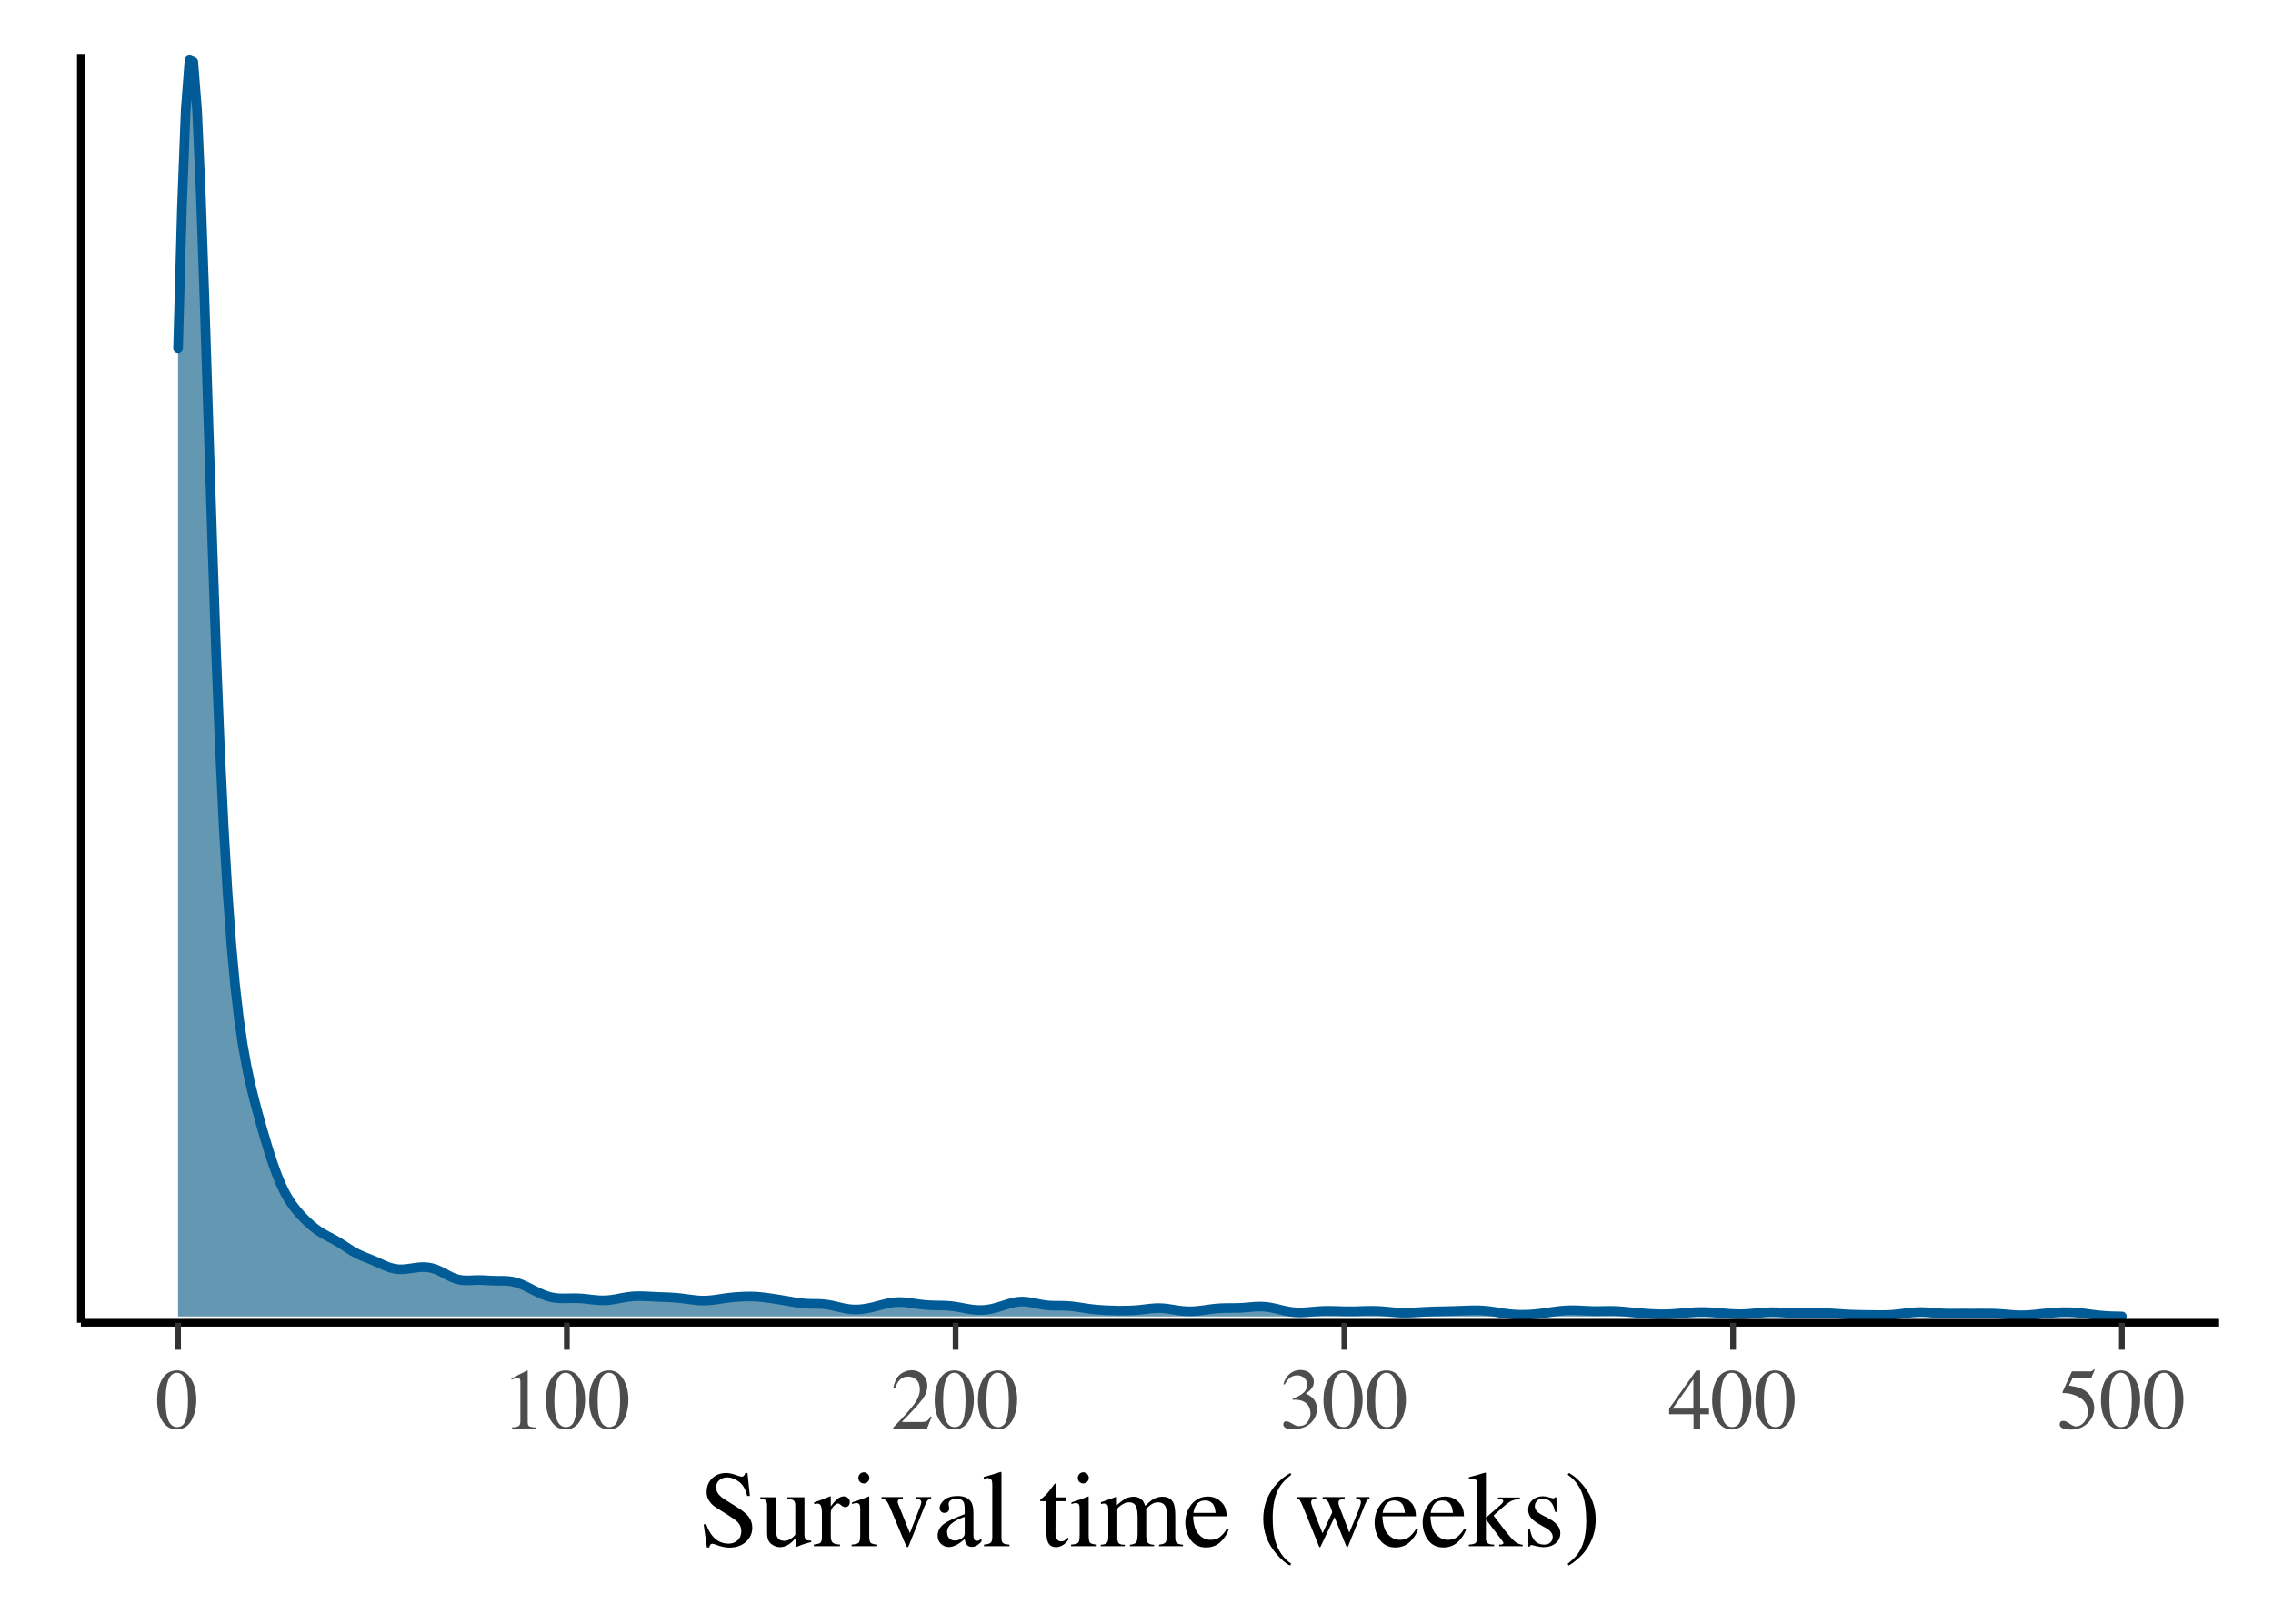 <?xml version="1.0" encoding="UTF-8"?>
<svg xmlns="http://www.w3.org/2000/svg" xmlns:xlink="http://www.w3.org/1999/xlink" width="252pt" height="180pt" viewBox="0 0 252 180" version="1.1">
<defs>
<g>
<symbol overflow="visible" id="glyph0-0">
<path style="stroke:none;" d="M 0.156 0 L 0.156 -6.344 L 6.703 -6.344 L 6.703 0 Z M 5.844 -0.859 L 5.844 -5.484 L 1.016 -5.484 L 1.016 -0.859 Z M 5.844 -0.859 "/>
</symbol>
<symbol overflow="visible" id="glyph0-1">
<path style="stroke:none;" d="M 2.297 -0.172 C 2.754 -0.172 3.066 -0.422 3.234 -0.922 C 3.41 -1.43 3.5 -2.16 3.5 -3.109 C 3.5 -3.867 3.445 -4.473 3.344 -4.922 C 3.145 -5.766 2.785 -6.188 2.266 -6.188 C 1.734 -6.188 1.367 -5.754 1.172 -4.891 C 1.066 -4.43 1.016 -3.82 1.016 -3.062 C 1.016 -2.352 1.066 -1.785 1.172 -1.359 C 1.367 -0.566 1.742 -0.172 2.297 -0.172 Z M 2.281 -6.453 C 3 -6.453 3.555 -6.07 3.953 -5.312 C 4.266 -4.707 4.422 -4.008 4.422 -3.219 C 4.422 -2.594 4.328 -2.008 4.141 -1.469 C 3.773 -0.426 3.141 0.094 2.234 0.094 C 1.617 0.094 1.113 -0.188 0.719 -0.75 C 0.289 -1.344 0.078 -2.156 0.078 -3.188 C 0.078 -3.988 0.223 -4.68 0.516 -5.266 C 0.898 -6.055 1.488 -6.453 2.281 -6.453 Z M 2.281 -6.453 "/>
</symbol>
<symbol overflow="visible" id="glyph0-2">
<path style="stroke:none;" d="M 2.844 -6.438 C 2.852 -6.414 2.859 -6.398 2.859 -6.391 C 2.859 -6.391 2.859 -6.375 2.859 -6.344 L 2.859 -0.703 C 2.859 -0.461 2.922 -0.312 3.047 -0.25 C 3.18 -0.188 3.422 -0.145 3.766 -0.125 L 3.766 0 L 1.125 0 L 1.125 -0.141 C 1.508 -0.16 1.758 -0.211 1.875 -0.297 C 1.988 -0.379 2.047 -0.562 2.047 -0.844 L 2.047 -5.188 C 2.047 -5.332 2.023 -5.441 1.984 -5.516 C 1.953 -5.598 1.875 -5.641 1.75 -5.641 C 1.664 -5.641 1.555 -5.613 1.422 -5.562 C 1.297 -5.52 1.176 -5.473 1.062 -5.422 L 1.062 -5.562 L 2.781 -6.438 Z M 2.844 -6.438 "/>
</symbol>
<symbol overflow="visible" id="glyph0-3">
<path style="stroke:none;" d="M 0.281 -0.109 C 1.426 -1.297 2.203 -2.164 2.609 -2.719 C 3.023 -3.281 3.234 -3.82 3.234 -4.344 C 3.234 -4.812 3.109 -5.164 2.859 -5.406 C 2.609 -5.645 2.305 -5.766 1.953 -5.766 C 1.523 -5.766 1.18 -5.609 0.922 -5.297 C 0.773 -5.129 0.633 -4.863 0.5 -4.5 L 0.297 -4.547 C 0.453 -5.266 0.719 -5.766 1.094 -6.047 C 1.469 -6.328 1.867 -6.469 2.297 -6.469 C 2.816 -6.469 3.238 -6.301 3.562 -5.969 C 3.895 -5.633 4.062 -5.227 4.062 -4.75 C 4.062 -4.238 3.883 -3.742 3.531 -3.266 C 3.176 -2.785 2.41 -1.941 1.234 -0.734 L 3.375 -0.734 C 3.676 -0.734 3.891 -0.77 4.016 -0.844 C 4.141 -0.914 4.273 -1.086 4.422 -1.359 L 4.547 -1.312 L 4.031 0 L 0.281 0 Z M 0.281 -0.109 "/>
</symbol>
<symbol overflow="visible" id="glyph0-4">
<path style="stroke:none;" d="M 0.75 -0.812 C 0.914 -0.812 1.141 -0.723 1.422 -0.547 C 1.703 -0.367 1.941 -0.281 2.141 -0.281 C 2.578 -0.281 2.898 -0.426 3.109 -0.719 C 3.328 -1.02 3.438 -1.344 3.438 -1.688 C 3.438 -2.02 3.352 -2.312 3.188 -2.562 C 2.895 -2.988 2.398 -3.203 1.703 -3.203 C 1.672 -3.203 1.633 -3.203 1.594 -3.203 C 1.551 -3.203 1.508 -3.195 1.469 -3.188 L 1.453 -3.312 C 1.953 -3.5 2.344 -3.707 2.625 -3.938 C 2.914 -4.176 3.062 -4.484 3.062 -4.859 C 3.062 -5.203 2.945 -5.461 2.719 -5.641 C 2.5 -5.816 2.242 -5.906 1.953 -5.906 C 1.609 -5.906 1.305 -5.781 1.047 -5.531 C 0.898 -5.395 0.742 -5.18 0.578 -4.891 L 0.438 -4.922 C 0.562 -5.398 0.789 -5.781 1.125 -6.062 C 1.469 -6.352 1.863 -6.5 2.312 -6.5 C 2.789 -6.5 3.16 -6.363 3.422 -6.094 C 3.68 -5.832 3.812 -5.531 3.812 -5.188 C 3.812 -4.883 3.703 -4.609 3.484 -4.359 C 3.359 -4.211 3.172 -4.051 2.922 -3.875 C 3.223 -3.75 3.461 -3.598 3.641 -3.422 C 3.984 -3.098 4.156 -2.68 4.156 -2.172 C 4.156 -1.578 3.922 -1.055 3.453 -0.609 C 2.984 -0.16 2.316 0.062 1.453 0.062 C 1.066 0.062 0.797 0.008 0.641 -0.094 C 0.492 -0.207 0.422 -0.332 0.422 -0.469 C 0.422 -0.551 0.445 -0.629 0.5 -0.703 C 0.551 -0.773 0.633 -0.812 0.75 -0.812 Z M 0.75 -0.812 "/>
</symbol>
<symbol overflow="visible" id="glyph0-5">
<path style="stroke:none;" d="M 2.797 -5.469 L 0.5 -2.219 L 2.797 -2.219 Z M 3.109 -6.438 L 3.547 -6.438 L 3.547 -2.219 L 4.531 -2.219 L 4.531 -1.594 L 3.547 -1.594 L 3.547 0 L 2.812 0 L 2.812 -1.594 L 0.109 -1.594 L 0.109 -2.219 Z M 3.109 -6.438 "/>
</symbol>
<symbol overflow="visible" id="glyph0-6">
<path style="stroke:none;" d="M 0.719 -0.859 C 0.895 -0.859 1.125 -0.754 1.406 -0.547 C 1.695 -0.348 1.922 -0.25 2.078 -0.25 C 2.441 -0.25 2.754 -0.406 3.016 -0.719 C 3.285 -1.039 3.422 -1.43 3.422 -1.891 C 3.422 -2.703 2.992 -3.285 2.141 -3.641 C 1.66 -3.836 1.211 -3.938 0.797 -3.938 C 0.734 -3.938 0.691 -3.938 0.672 -3.938 C 0.648 -3.945 0.629 -3.969 0.609 -4 C 0.617 -4.02 0.625 -4.035 0.625 -4.047 C 0.625 -4.066 0.629 -4.086 0.641 -4.109 L 1.656 -6.344 L 3.672 -6.344 C 3.773 -6.344 3.852 -6.359 3.906 -6.391 C 3.957 -6.43 4.031 -6.5 4.125 -6.594 L 4.188 -6.531 L 3.828 -5.656 C 3.816 -5.625 3.781 -5.602 3.719 -5.594 C 3.664 -5.594 3.609 -5.594 3.547 -5.594 L 1.734 -5.594 L 1.328 -4.781 C 1.836 -4.688 2.211 -4.602 2.453 -4.531 C 2.848 -4.395 3.176 -4.195 3.438 -3.938 C 3.656 -3.719 3.82 -3.469 3.938 -3.188 C 4.062 -2.914 4.125 -2.625 4.125 -2.312 C 4.125 -1.625 3.875 -1.047 3.375 -0.578 C 2.883 -0.117 2.266 0.109 1.516 0.109 C 1.203 0.109 0.953 0.078 0.766 0.016 C 0.453 -0.078 0.297 -0.25 0.297 -0.5 C 0.297 -0.594 0.328 -0.676 0.391 -0.75 C 0.461 -0.82 0.57 -0.859 0.719 -0.859 Z M 0.719 -0.859 "/>
</symbol>
<symbol overflow="visible" id="glyph1-0">
<path style="stroke:none;" d="M 0.188 0 L 0.188 -7.938 L 8.391 -7.938 L 8.391 0 Z M 7.312 -1.078 L 7.312 -6.859 L 1.266 -6.859 L 1.266 -1.078 Z M 7.312 -1.078 "/>
</symbol>
<symbol overflow="visible" id="glyph1-1">
<path style="stroke:none;" d="M 0.781 -2.422 C 0.977 -1.879 1.211 -1.445 1.484 -1.125 C 1.961 -0.562 2.555 -0.281 3.266 -0.281 C 3.648 -0.281 3.977 -0.398 4.25 -0.641 C 4.531 -0.891 4.672 -1.234 4.672 -1.672 C 4.672 -2.055 4.531 -2.395 4.25 -2.688 C 4.07 -2.863 3.688 -3.141 3.094 -3.516 L 2.062 -4.156 C 1.758 -4.344 1.516 -4.535 1.328 -4.734 C 0.992 -5.117 0.828 -5.539 0.828 -6 C 0.828 -6.602 1.023 -7.102 1.422 -7.5 C 1.828 -7.906 2.363 -8.109 3.031 -8.109 C 3.301 -8.109 3.629 -8.039 4.016 -7.906 C 4.398 -7.77 4.617 -7.703 4.672 -7.703 C 4.816 -7.703 4.914 -7.738 4.969 -7.812 C 5.031 -7.883 5.078 -7.984 5.109 -8.109 L 5.359 -8.109 L 5.625 -5.562 L 5.328 -5.562 C 5.141 -6.32 4.828 -6.852 4.391 -7.156 C 3.961 -7.469 3.535 -7.625 3.109 -7.625 C 2.785 -7.625 2.5 -7.523 2.25 -7.328 C 2.008 -7.141 1.891 -6.875 1.891 -6.531 C 1.891 -6.219 1.984 -5.953 2.172 -5.734 C 2.359 -5.516 2.648 -5.285 3.047 -5.047 L 4.094 -4.391 C 4.758 -3.984 5.223 -3.609 5.484 -3.266 C 5.754 -2.922 5.891 -2.516 5.891 -2.047 C 5.891 -1.422 5.648 -0.895 5.172 -0.469 C 4.703 -0.051 4.098 0.156 3.359 0.156 C 2.984 0.156 2.594 0.086 2.188 -0.047 C 1.789 -0.191 1.562 -0.266 1.5 -0.266 C 1.363 -0.266 1.27 -0.219 1.219 -0.125 C 1.164 -0.039 1.133 0.047 1.125 0.141 L 0.859 0.141 L 0.5 -2.422 Z M 3.344 -8.109 Z M 3.344 -8.109 "/>
</symbol>
<symbol overflow="visible" id="glyph1-2">
<path style="stroke:none;" d="M 1.859 -5.422 L 1.859 -1.672 C 1.859 -1.41 1.895 -1.195 1.969 -1.031 C 2.113 -0.738 2.379 -0.594 2.766 -0.594 C 3.035 -0.594 3.297 -0.68 3.547 -0.859 C 3.691 -0.953 3.836 -1.086 3.984 -1.266 L 3.984 -4.469 C 3.984 -4.77 3.926 -4.969 3.812 -5.062 C 3.695 -5.156 3.461 -5.211 3.109 -5.234 L 3.109 -5.422 L 5 -5.422 L 5 -1.297 C 5 -1.035 5.047 -0.852 5.141 -0.75 C 5.234 -0.656 5.438 -0.613 5.75 -0.625 L 5.75 -0.453 C 5.531 -0.398 5.367 -0.359 5.266 -0.328 C 5.172 -0.297 5.004 -0.242 4.766 -0.172 C 4.66 -0.129 4.438 -0.039 4.094 0.094 C 4.07 0.094 4.062 0.082 4.062 0.062 C 4.062 0.039 4.062 0.02 4.062 0 L 4.062 -0.938 C 3.789 -0.625 3.547 -0.391 3.328 -0.234 C 2.992 -0.004 2.645 0.109 2.281 0.109 C 1.938 0.109 1.613 -0.008 1.312 -0.25 C 1.008 -0.488 0.859 -0.891 0.859 -1.453 L 0.859 -4.5 C 0.859 -4.812 0.789 -5.02 0.656 -5.125 C 0.57 -5.188 0.391 -5.234 0.109 -5.266 L 0.109 -5.422 Z M 3 -5.5 Z M 3 -5.5 "/>
</symbol>
<symbol overflow="visible" id="glyph1-3">
<path style="stroke:none;" d="M 0.047 -0.188 C 0.41 -0.219 0.648 -0.281 0.766 -0.375 C 0.879 -0.477 0.938 -0.688 0.938 -1 L 0.938 -3.641 C 0.938 -4.023 0.898 -4.301 0.828 -4.469 C 0.766 -4.633 0.633 -4.719 0.438 -4.719 C 0.395 -4.719 0.344 -4.711 0.281 -4.703 C 0.219 -4.691 0.148 -4.68 0.078 -4.672 L 0.078 -4.859 C 0.305 -4.93 0.535 -5.008 0.766 -5.094 C 1.004 -5.176 1.164 -5.238 1.25 -5.281 C 1.445 -5.352 1.648 -5.438 1.859 -5.531 C 1.891 -5.531 1.906 -5.52 1.906 -5.5 C 1.914 -5.477 1.922 -5.438 1.922 -5.375 L 1.922 -4.406 C 2.172 -4.758 2.41 -5.031 2.641 -5.219 C 2.867 -5.414 3.109 -5.516 3.359 -5.516 C 3.555 -5.516 3.719 -5.453 3.844 -5.328 C 3.969 -5.211 4.031 -5.066 4.031 -4.891 C 4.031 -4.734 3.984 -4.598 3.891 -4.484 C 3.797 -4.379 3.676 -4.328 3.531 -4.328 C 3.383 -4.328 3.234 -4.395 3.078 -4.531 C 2.93 -4.664 2.816 -4.734 2.734 -4.734 C 2.598 -4.734 2.426 -4.625 2.219 -4.406 C 2.02 -4.188 1.922 -3.957 1.922 -3.719 L 1.922 -1.078 C 1.922 -0.742 2 -0.508 2.156 -0.375 C 2.312 -0.25 2.57 -0.188 2.938 -0.188 L 2.938 0 L 0.047 0 Z M 0.047 -0.188 "/>
</symbol>
<symbol overflow="visible" id="glyph1-4">
<path style="stroke:none;" d="M 0.984 -7.562 C 0.984 -7.727 1.039 -7.875 1.156 -8 C 1.281 -8.125 1.426 -8.188 1.594 -8.188 C 1.758 -8.188 1.898 -8.125 2.016 -8 C 2.141 -7.883 2.203 -7.738 2.203 -7.562 C 2.203 -7.395 2.141 -7.25 2.016 -7.125 C 1.898 -7.008 1.758 -6.953 1.594 -6.953 C 1.426 -6.953 1.281 -7.008 1.156 -7.125 C 1.039 -7.25 0.984 -7.395 0.984 -7.562 Z M 0.234 -0.172 C 0.648 -0.203 0.91 -0.27 1.016 -0.375 C 1.129 -0.477 1.188 -0.758 1.188 -1.219 L 1.188 -4.016 C 1.188 -4.266 1.172 -4.441 1.141 -4.547 C 1.078 -4.703 0.953 -4.781 0.766 -4.781 C 0.723 -4.781 0.68 -4.773 0.641 -4.766 C 0.598 -4.766 0.477 -4.734 0.281 -4.672 L 0.281 -4.859 L 0.547 -4.938 C 1.223 -5.164 1.695 -5.332 1.969 -5.438 C 2.082 -5.488 2.156 -5.516 2.188 -5.516 C 2.188 -5.484 2.188 -5.453 2.188 -5.422 L 2.188 -1.219 C 2.188 -0.77 2.238 -0.488 2.344 -0.375 C 2.457 -0.27 2.703 -0.203 3.078 -0.172 L 3.078 0 L 0.234 0 Z M 0.234 -0.172 "/>
</symbol>
<symbol overflow="visible" id="glyph1-5">
<path style="stroke:none;" d="M 2.578 -5.438 L 2.578 -5.266 C 2.379 -5.242 2.234 -5.211 2.141 -5.172 C 2.055 -5.129 2.016 -5.039 2.016 -4.906 C 2.016 -4.844 2.023 -4.781 2.047 -4.719 C 2.066 -4.664 2.098 -4.586 2.141 -4.484 L 3.359 -1.453 L 4.406 -4.141 C 4.457 -4.266 4.504 -4.395 4.547 -4.531 C 4.598 -4.676 4.625 -4.785 4.625 -4.859 C 4.625 -5.016 4.551 -5.125 4.406 -5.188 C 4.32 -5.227 4.207 -5.254 4.062 -5.266 L 4.062 -5.438 L 5.719 -5.438 L 5.719 -5.266 C 5.531 -5.242 5.395 -5.176 5.312 -5.062 C 5.227 -4.957 5.102 -4.703 4.938 -4.297 L 3.25 -0.078 C 3.219 -0.004 3.191 0.039 3.172 0.062 C 3.148 0.094 3.125 0.109 3.094 0.109 C 3.051 0.109 3.016 0.082 2.984 0.031 C 2.961 -0.008 2.938 -0.062 2.906 -0.125 L 1.109 -4.406 C 0.961 -4.758 0.805 -5 0.641 -5.125 C 0.547 -5.195 0.406 -5.242 0.219 -5.266 L 0.219 -5.438 Z M 2.578 -5.438 "/>
</symbol>
<symbol overflow="visible" id="glyph1-6">
<path style="stroke:none;" d="M 3.438 -3.25 C 2.988 -3.102 2.617 -2.938 2.328 -2.75 C 1.766 -2.406 1.484 -2.016 1.484 -1.578 C 1.484 -1.211 1.598 -0.945 1.828 -0.781 C 1.984 -0.676 2.156 -0.625 2.344 -0.625 C 2.602 -0.625 2.848 -0.695 3.078 -0.844 C 3.316 -0.988 3.438 -1.172 3.438 -1.391 Z M 0.438 -1.172 C 0.438 -1.734 0.723 -2.203 1.297 -2.578 C 1.648 -2.816 2.363 -3.141 3.438 -3.547 L 3.438 -4.031 C 3.438 -4.438 3.398 -4.719 3.328 -4.875 C 3.191 -5.133 2.914 -5.266 2.5 -5.266 C 2.301 -5.266 2.109 -5.211 1.922 -5.109 C 1.742 -5.004 1.656 -4.859 1.656 -4.672 C 1.656 -4.629 1.664 -4.551 1.688 -4.438 C 1.707 -4.32 1.719 -4.25 1.719 -4.219 C 1.719 -4 1.645 -3.848 1.5 -3.766 C 1.414 -3.711 1.316 -3.688 1.203 -3.688 C 1.023 -3.688 0.891 -3.742 0.797 -3.859 C 0.703 -3.973 0.656 -4.102 0.656 -4.25 C 0.656 -4.52 0.82 -4.805 1.156 -5.109 C 1.5 -5.41 2 -5.562 2.656 -5.562 C 3.414 -5.562 3.93 -5.312 4.203 -4.812 C 4.336 -4.539 4.406 -4.148 4.406 -3.641 L 4.406 -1.297 C 4.406 -1.066 4.422 -0.91 4.453 -0.828 C 4.504 -0.672 4.613 -0.594 4.781 -0.594 C 4.863 -0.594 4.938 -0.602 5 -0.625 C 5.062 -0.656 5.16 -0.723 5.297 -0.828 L 5.297 -0.531 C 5.172 -0.375 5.039 -0.25 4.906 -0.156 C 4.688 0 4.461 0.078 4.234 0.078 C 3.961 0.078 3.766 -0.008 3.641 -0.188 C 3.523 -0.363 3.461 -0.566 3.453 -0.797 C 3.16 -0.547 2.91 -0.359 2.703 -0.234 C 2.336 -0.016 2 0.094 1.688 0.094 C 1.344 0.094 1.047 -0.023 0.797 -0.266 C 0.555 -0.504 0.438 -0.805 0.438 -1.172 Z M 2.672 -5.562 Z M 2.672 -5.562 "/>
</symbol>
<symbol overflow="visible" id="glyph1-7">
<path style="stroke:none;" d="M 0.25 -0.172 C 0.613 -0.203 0.859 -0.27 0.984 -0.375 C 1.109 -0.488 1.172 -0.707 1.172 -1.031 L 1.172 -6.766 C 1.172 -7.023 1.148 -7.203 1.109 -7.297 C 1.035 -7.461 0.879 -7.547 0.641 -7.547 C 0.586 -7.547 0.523 -7.535 0.453 -7.516 C 0.391 -7.504 0.312 -7.488 0.219 -7.469 L 0.219 -7.672 C 0.75 -7.805 1.383 -7.992 2.125 -8.234 C 2.145 -8.234 2.16 -8.219 2.172 -8.188 C 2.18 -8.164 2.188 -8.117 2.188 -8.047 L 2.188 -1.016 C 2.188 -0.672 2.242 -0.445 2.359 -0.344 C 2.473 -0.25 2.711 -0.191 3.078 -0.172 L 3.078 0 L 0.25 0 Z M 0.25 -0.172 "/>
</symbol>
<symbol overflow="visible" id="glyph1-8">
<path style="stroke:none;" d=""/>
</symbol>
<symbol overflow="visible" id="glyph1-9">
<path style="stroke:none;" d="M 3.047 -5.406 L 3.047 -4.984 L 1.859 -4.984 L 1.844 -1.609 C 1.844 -1.305 1.867 -1.082 1.922 -0.938 C 2.016 -0.664 2.195 -0.531 2.469 -0.531 C 2.613 -0.531 2.738 -0.562 2.844 -0.625 C 2.945 -0.695 3.062 -0.801 3.188 -0.938 L 3.344 -0.812 L 3.219 -0.641 C 3.008 -0.367 2.789 -0.176 2.562 -0.062 C 2.344 0.051 2.129 0.109 1.922 0.109 C 1.453 0.109 1.141 -0.094 0.984 -0.5 C 0.891 -0.727 0.844 -1.039 0.844 -1.438 L 0.844 -4.984 L 0.203 -4.984 C 0.18 -4.992 0.164 -5.004 0.156 -5.016 C 0.145 -5.023 0.141 -5.039 0.141 -5.062 C 0.141 -5.102 0.148 -5.133 0.172 -5.156 C 0.191 -5.176 0.25 -5.223 0.344 -5.297 C 0.613 -5.523 0.805 -5.707 0.922 -5.844 C 1.047 -5.977 1.328 -6.344 1.766 -6.938 C 1.816 -6.938 1.848 -6.93 1.859 -6.922 C 1.867 -6.922 1.875 -6.895 1.875 -6.844 L 1.875 -5.406 Z M 3.047 -5.406 "/>
</symbol>
<symbol overflow="visible" id="glyph1-10">
<path style="stroke:none;" d="M 0.188 -0.156 C 0.5 -0.176 0.703 -0.227 0.797 -0.312 C 0.953 -0.414 1.031 -0.641 1.031 -0.984 L 1.031 -4.016 C 1.031 -4.305 0.992 -4.492 0.922 -4.578 C 0.848 -4.672 0.723 -4.719 0.547 -4.719 C 0.461 -4.719 0.398 -4.711 0.359 -4.703 C 0.316 -4.691 0.27 -4.68 0.219 -4.672 L 0.219 -4.875 L 0.641 -5.016 C 0.797 -5.066 1.047 -5.156 1.391 -5.281 C 1.734 -5.414 1.914 -5.484 1.938 -5.484 C 1.957 -5.484 1.969 -5.473 1.969 -5.453 C 1.977 -5.43 1.984 -5.395 1.984 -5.344 L 1.984 -4.547 C 2.367 -4.898 2.703 -5.145 2.984 -5.281 C 3.266 -5.414 3.551 -5.484 3.844 -5.484 C 4.25 -5.484 4.57 -5.348 4.812 -5.078 C 4.938 -4.93 5.039 -4.727 5.125 -4.469 C 5.414 -4.758 5.664 -4.977 5.875 -5.125 C 6.25 -5.363 6.629 -5.484 7.016 -5.484 C 7.641 -5.484 8.062 -5.227 8.281 -4.719 C 8.395 -4.426 8.453 -3.969 8.453 -3.344 L 8.453 -0.922 C 8.453 -0.641 8.516 -0.445 8.641 -0.344 C 8.766 -0.25 8.988 -0.188 9.312 -0.156 L 9.312 0 L 6.656 0 L 6.656 -0.172 C 7 -0.203 7.223 -0.27 7.328 -0.375 C 7.441 -0.477 7.5 -0.691 7.5 -1.016 L 7.5 -3.547 C 7.5 -3.922 7.457 -4.195 7.375 -4.375 C 7.227 -4.695 6.941 -4.859 6.516 -4.859 C 6.266 -4.859 6.016 -4.773 5.766 -4.609 C 5.617 -4.504 5.441 -4.348 5.234 -4.141 L 5.234 -1.141 C 5.234 -0.816 5.285 -0.57 5.391 -0.406 C 5.504 -0.25 5.742 -0.164 6.109 -0.156 L 6.109 0 L 3.422 0 L 3.422 -0.156 C 3.785 -0.195 4.02 -0.285 4.125 -0.422 C 4.227 -0.555 4.281 -0.883 4.281 -1.406 L 4.281 -3.047 C 4.281 -3.641 4.238 -4.051 4.156 -4.281 C 4.031 -4.664 3.758 -4.859 3.344 -4.859 C 3.102 -4.859 2.867 -4.789 2.641 -4.656 C 2.41 -4.531 2.207 -4.363 2.031 -4.156 L 2.031 -0.938 C 2.031 -0.645 2.082 -0.441 2.188 -0.328 C 2.289 -0.211 2.516 -0.156 2.859 -0.156 L 2.859 0 L 0.188 0 Z M 0.188 -0.156 "/>
</symbol>
<symbol overflow="visible" id="glyph1-11">
<path style="stroke:none;" d="M 2.75 -5.5 C 3.301 -5.5 3.781 -5.305 4.188 -4.922 C 4.602 -4.547 4.812 -4.008 4.812 -3.312 L 1.094 -3.312 C 1.133 -2.406 1.336 -1.742 1.703 -1.328 C 2.078 -0.91 2.52 -0.703 3.031 -0.703 C 3.438 -0.703 3.781 -0.805 4.062 -1.016 C 4.344 -1.234 4.602 -1.539 4.844 -1.938 L 5.047 -1.875 C 4.891 -1.375 4.594 -0.91 4.156 -0.484 C 3.719 -0.066 3.176 0.141 2.531 0.141 C 1.801 0.141 1.234 -0.133 0.828 -0.688 C 0.43 -1.25 0.234 -1.891 0.234 -2.609 C 0.234 -3.391 0.461 -4.066 0.922 -4.641 C 1.391 -5.211 2 -5.5 2.75 -5.5 Z M 2.406 -5.062 C 1.957 -5.062 1.617 -4.867 1.391 -4.484 C 1.266 -4.266 1.176 -4 1.125 -3.688 L 3.594 -3.688 C 3.551 -4.07 3.477 -4.359 3.375 -4.547 C 3.176 -4.891 2.852 -5.062 2.406 -5.062 Z M 2.672 -5.5 Z M 2.672 -5.5 "/>
</symbol>
<symbol overflow="visible" id="glyph1-12">
<path style="stroke:none;" d="M 0.547 -3.016 C 0.547 -4.367 0.953 -5.562 1.766 -6.594 C 2.266 -7.219 2.859 -7.723 3.547 -8.109 L 3.656 -7.922 C 3.02 -7.422 2.566 -6.93 2.297 -6.453 C 1.828 -5.629 1.594 -4.535 1.594 -3.172 C 1.594 -2.148 1.68 -1.312 1.859 -0.656 C 2.18 0.5 2.781 1.367 3.656 1.953 L 3.5 2.141 C 3.02 1.91 2.5 1.457 1.938 0.781 C 1.008 -0.332 0.547 -1.598 0.547 -3.016 Z M 0.547 -3.016 "/>
</symbol>
<symbol overflow="visible" id="glyph1-13">
<path style="stroke:none;" d="M 5.578 -5.266 C 5.348 -5.234 5.176 -5.191 5.062 -5.141 C 4.945 -5.086 4.891 -4.988 4.891 -4.844 C 4.891 -4.758 4.898 -4.672 4.922 -4.578 C 4.953 -4.492 4.988 -4.395 5.031 -4.281 L 6.094 -1.5 L 7.141 -4.031 C 7.18 -4.145 7.227 -4.289 7.281 -4.469 C 7.344 -4.645 7.375 -4.781 7.375 -4.875 C 7.375 -5.02 7.328 -5.113 7.234 -5.156 C 7.148 -5.207 7.02 -5.25 6.844 -5.281 L 6.844 -5.438 L 8.328 -5.438 L 8.328 -5.281 C 8.234 -5.258 8.156 -5.207 8.094 -5.125 C 8.031 -5.051 7.941 -4.879 7.828 -4.609 L 5.953 0.016 C 5.941 0.055 5.926 0.082 5.906 0.094 C 5.895 0.113 5.879 0.125 5.859 0.125 C 5.816 0.094 5.789 0.07 5.781 0.062 L 4.453 -3.219 L 2.906 0.047 C 2.906 0.066 2.895 0.082 2.875 0.094 C 2.863 0.113 2.848 0.125 2.828 0.125 C 2.785 0.094 2.758 0.07 2.75 0.062 L 1 -4.266 C 0.801 -4.734 0.672 -5.008 0.609 -5.094 C 0.547 -5.176 0.426 -5.234 0.25 -5.266 L 0.25 -5.438 L 2.422 -5.438 L 2.422 -5.266 C 2.234 -5.242 2.094 -5.207 2 -5.156 C 1.906 -5.113 1.859 -5.016 1.859 -4.859 C 1.859 -4.742 1.938 -4.461 2.094 -4.016 C 2.188 -3.766 2.305 -3.457 2.453 -3.094 L 3.125 -1.438 L 4.172 -3.688 L 4.188 -3.766 C 4.188 -3.836 4.145 -3.977 4.062 -4.188 C 3.977 -4.406 3.898 -4.598 3.828 -4.766 C 3.742 -4.941 3.648 -5.062 3.547 -5.125 C 3.453 -5.195 3.316 -5.242 3.141 -5.266 L 3.141 -5.438 L 5.578 -5.438 Z M 5.578 -5.266 "/>
</symbol>
<symbol overflow="visible" id="glyph1-14">
<path style="stroke:none;" d="M 0.031 -0.172 C 0.406 -0.191 0.648 -0.25 0.766 -0.344 C 0.879 -0.445 0.938 -0.66 0.938 -0.984 L 0.938 -6.859 C 0.938 -7.129 0.891 -7.301 0.797 -7.375 C 0.703 -7.457 0.57 -7.5 0.406 -7.5 C 0.32 -7.5 0.254 -7.492 0.203 -7.484 C 0.148 -7.484 0.094 -7.477 0.031 -7.469 L 0.031 -7.641 L 0.547 -7.781 C 0.953 -7.883 1.297 -7.984 1.578 -8.078 C 1.742 -8.129 1.844 -8.156 1.875 -8.156 C 1.895 -8.156 1.906 -8.148 1.906 -8.141 C 1.914 -8.141 1.922 -8.117 1.922 -8.078 L 1.922 -3.156 L 3.547 -4.578 C 3.672 -4.68 3.75 -4.766 3.781 -4.828 C 3.82 -4.891 3.844 -4.945 3.844 -5 C 3.844 -5.094 3.801 -5.148 3.719 -5.172 C 3.633 -5.191 3.477 -5.207 3.25 -5.219 L 3.25 -5.391 L 5.688 -5.391 L 5.688 -5.219 C 5.25 -5.195 4.895 -5.109 4.625 -4.953 C 4.363 -4.805 3.859 -4.391 3.109 -3.703 L 2.766 -3.391 L 3.844 -1.984 C 4.395 -1.266 4.812 -0.785 5.094 -0.547 C 5.375 -0.305 5.676 -0.176 6 -0.156 L 6 0 L 3.391 0 L 3.391 -0.172 L 3.594 -0.172 C 3.656 -0.18 3.711 -0.195 3.766 -0.219 C 3.828 -0.238 3.859 -0.273 3.859 -0.328 C 3.859 -0.379 3.848 -0.422 3.828 -0.453 C 3.805 -0.492 3.781 -0.535 3.75 -0.578 L 1.922 -2.969 L 1.922 -0.797 C 1.922 -0.535 2.023 -0.359 2.234 -0.266 C 2.348 -0.211 2.547 -0.18 2.828 -0.172 L 2.828 0 L 0.031 0 Z M 0.031 -0.172 "/>
</symbol>
<symbol overflow="visible" id="glyph1-15">
<path style="stroke:none;" d="M 0.625 -1.844 L 0.812 -1.844 C 0.906 -1.395 1.023 -1.055 1.172 -0.828 C 1.453 -0.391 1.852 -0.172 2.375 -0.172 C 2.664 -0.172 2.895 -0.25 3.062 -0.406 C 3.238 -0.57 3.328 -0.781 3.328 -1.031 C 3.328 -1.195 3.273 -1.352 3.172 -1.5 C 3.078 -1.656 2.91 -1.805 2.672 -1.953 L 2.016 -2.328 C 1.535 -2.586 1.18 -2.848 0.953 -3.109 C 0.723 -3.367 0.609 -3.676 0.609 -4.031 C 0.609 -4.469 0.766 -4.828 1.078 -5.109 C 1.391 -5.391 1.781 -5.531 2.25 -5.531 C 2.457 -5.531 2.688 -5.488 2.938 -5.406 C 3.188 -5.332 3.328 -5.297 3.359 -5.297 C 3.43 -5.297 3.484 -5.305 3.516 -5.328 C 3.547 -5.348 3.57 -5.379 3.594 -5.422 L 3.734 -5.422 L 3.781 -3.797 L 3.594 -3.797 C 3.508 -4.172 3.406 -4.461 3.281 -4.672 C 3.031 -5.066 2.68 -5.266 2.234 -5.266 C 1.953 -5.266 1.734 -5.18 1.578 -5.016 C 1.422 -4.848 1.344 -4.648 1.344 -4.422 C 1.344 -4.055 1.613 -3.734 2.156 -3.453 L 2.938 -3.047 C 3.758 -2.586 4.172 -2.055 4.172 -1.453 C 4.172 -0.992 4 -0.617 3.656 -0.328 C 3.312 -0.035 2.859 0.109 2.297 0.109 C 2.066 0.109 1.801 0.07 1.5 0 C 1.207 -0.082 1.035 -0.125 0.984 -0.125 C 0.93 -0.125 0.883 -0.109 0.844 -0.078 C 0.812 -0.047 0.789 -0.004 0.781 0.047 L 0.625 0.047 Z M 2.344 -5.531 Z M 2.344 -5.531 "/>
</symbol>
<symbol overflow="visible" id="glyph1-16">
<path style="stroke:none;" d="M 3.422 -2.953 C 3.422 -2.367 3.344 -1.816 3.188 -1.297 C 3.031 -0.773 2.805 -0.285 2.516 0.172 C 2.211 0.66 1.801 1.117 1.281 1.547 C 0.945 1.828 0.66 2.023 0.422 2.141 L 0.312 1.953 C 0.914 1.492 1.359 1.023 1.641 0.547 C 2.129 -0.297 2.375 -1.41 2.375 -2.797 C 2.375 -3.922 2.258 -4.836 2.031 -5.547 C 1.719 -6.555 1.145 -7.348 0.312 -7.922 L 0.469 -8.109 C 1.082 -7.766 1.656 -7.242 2.188 -6.547 C 3.008 -5.484 3.422 -4.285 3.422 -2.953 Z M 3.422 -2.953 "/>
</symbol>
</g>
<clipPath id="clip1">
  <path d="M 19 6 L 236 6 L 236 146.637 L 19 146.637 Z M 19 6 "/>
</clipPath>
</defs>
<g id="surface17594">
<rect x="0" y="0" width="252" height="180" style="fill:rgb(100%,100%,100%);fill-opacity:1;stroke:none;"/>
<path style=" stroke:none;fill-rule:nonzero;fill:rgb(39.216%,59.216%,69.412%);fill-opacity:1;" d="M 19.742 38.598 L 20.164 23.238 L 20.586 12.234 L 21.008 6.676 L 21.43 6.848 L 21.852 12.25 L 22.273 21.742 L 22.695 33.852 L 23.117 47.082 L 23.539 60.176 L 23.957 72.254 L 24.379 82.82 L 24.801 91.652 L 25.223 98.844 L 25.645 104.629 L 26.066 109.23 L 26.488 112.879 L 26.91 115.785 L 27.332 118.145 L 27.754 120.121 L 28.176 121.859 L 28.598 123.449 L 29.02 124.957 L 29.441 126.402 L 29.863 127.777 L 30.285 129.059 L 30.707 130.227 L 31.129 131.258 L 31.551 132.145 L 31.973 132.898 L 32.395 133.531 L 32.816 134.082 L 33.238 134.574 L 33.66 135.023 L 34.082 135.438 L 34.504 135.82 L 34.926 136.164 L 35.348 136.469 L 35.766 136.73 L 36.188 136.965 L 37.031 137.41 L 37.453 137.652 L 37.875 137.914 L 38.297 138.188 L 38.719 138.465 L 39.141 138.727 L 39.562 138.957 L 39.984 139.156 L 40.406 139.336 L 40.828 139.504 L 41.25 139.676 L 41.672 139.855 L 42.516 140.238 L 42.938 140.414 L 43.359 140.555 L 43.781 140.652 L 44.203 140.703 L 44.625 140.707 L 45.047 140.672 L 45.469 140.617 L 45.891 140.555 L 46.312 140.5 L 46.734 140.465 L 47.152 140.465 L 47.574 140.512 L 47.996 140.605 L 48.418 140.75 L 48.84 140.941 L 49.262 141.16 L 49.684 141.387 L 50.105 141.594 L 50.527 141.758 L 50.949 141.867 L 51.371 141.926 L 51.793 141.938 L 52.215 141.926 L 52.637 141.906 L 53.059 141.898 L 53.48 141.906 L 54.324 141.953 L 54.746 141.969 L 55.168 141.977 L 55.59 141.977 L 56.012 141.984 L 56.434 142.016 L 56.855 142.082 L 57.277 142.188 L 57.699 142.332 L 58.121 142.512 L 58.543 142.715 L 58.961 142.93 L 59.383 143.141 L 59.805 143.34 L 60.227 143.523 L 60.648 143.676 L 61.07 143.797 L 61.492 143.875 L 61.914 143.918 L 62.336 143.934 L 62.758 143.93 L 63.602 143.914 L 64.023 143.922 L 64.445 143.941 L 64.867 143.98 L 65.289 144.027 L 65.711 144.078 L 66.133 144.117 L 66.555 144.145 L 66.977 144.148 L 67.398 144.129 L 67.82 144.082 L 68.242 144.016 L 68.664 143.934 L 69.086 143.855 L 69.508 143.785 L 69.93 143.73 L 70.348 143.695 L 70.77 143.684 L 71.191 143.688 L 71.613 143.703 L 72.035 143.723 L 72.457 143.746 L 72.879 143.766 L 74.145 143.812 L 74.566 143.836 L 74.988 143.867 L 75.41 143.91 L 75.832 143.961 L 76.254 144.02 L 76.676 144.074 L 77.098 144.125 L 77.52 144.16 L 77.941 144.176 L 78.363 144.168 L 78.785 144.137 L 79.207 144.09 L 80.473 143.902 L 80.895 143.852 L 81.316 143.805 L 81.738 143.773 L 82.156 143.746 L 82.578 143.73 L 83 143.723 L 83.422 143.727 L 83.844 143.742 L 84.266 143.773 L 84.688 143.82 L 85.109 143.875 L 85.953 144 L 86.375 144.066 L 87.219 144.207 L 88.062 144.355 L 88.484 144.422 L 88.906 144.473 L 89.328 144.512 L 89.75 144.531 L 90.172 144.539 L 90.594 144.543 L 91.016 144.555 L 91.438 144.59 L 91.859 144.648 L 92.281 144.73 L 93.125 144.926 L 93.543 145.02 L 93.965 145.094 L 94.387 145.145 L 94.809 145.164 L 95.23 145.152 L 95.652 145.113 L 96.074 145.051 L 96.496 144.969 L 96.918 144.871 L 97.34 144.762 L 97.762 144.648 L 98.184 144.539 L 98.605 144.445 L 99.027 144.379 L 99.449 144.344 L 99.871 144.34 L 100.293 144.363 L 100.715 144.41 L 101.559 144.535 L 101.98 144.594 L 102.402 144.641 L 102.824 144.676 L 103.246 144.699 L 103.668 144.711 L 104.512 144.727 L 104.934 144.742 L 105.352 144.773 L 105.773 144.824 L 106.195 144.891 L 106.617 144.969 L 107.039 145.051 L 107.461 145.121 L 107.883 145.18 L 108.305 145.215 L 108.727 145.227 L 109.148 145.207 L 109.57 145.156 L 109.992 145.078 L 110.414 144.973 L 110.836 144.848 L 111.258 144.715 L 111.68 144.578 L 112.102 144.457 L 112.523 144.359 L 112.945 144.297 L 113.367 144.281 L 113.789 144.305 L 114.211 144.363 L 114.633 144.445 L 115.477 144.617 L 115.898 144.68 L 116.32 144.723 L 116.738 144.742 L 117.582 144.75 L 118.004 144.758 L 118.426 144.777 L 118.848 144.812 L 119.27 144.863 L 120.535 145.051 L 120.957 145.109 L 121.379 145.156 L 121.801 145.191 L 122.223 145.223 L 122.645 145.246 L 123.066 145.262 L 123.91 145.285 L 124.332 145.289 L 124.754 145.285 L 125.176 145.277 L 125.598 145.258 L 126.02 145.23 L 126.441 145.191 L 127.285 145.09 L 127.707 145.047 L 128.129 145.016 L 128.547 145.012 L 128.969 145.031 L 129.391 145.074 L 129.812 145.137 L 130.656 145.27 L 131.078 145.32 L 131.5 145.352 L 131.922 145.363 L 132.344 145.352 L 132.766 145.316 L 133.188 145.27 L 133.609 145.215 L 134.031 145.152 L 134.453 145.098 L 134.875 145.055 L 135.297 145.023 L 135.719 145.008 L 136.984 144.996 L 137.406 144.988 L 137.828 144.965 L 139.094 144.859 L 139.516 144.84 L 139.934 144.844 L 140.355 144.871 L 140.777 144.93 L 141.199 145.012 L 141.621 145.105 L 142.043 145.211 L 142.465 145.309 L 142.887 145.391 L 143.309 145.449 L 143.73 145.484 L 144.152 145.492 L 144.574 145.477 L 144.996 145.449 L 145.418 145.41 L 145.84 145.375 L 146.262 145.344 L 146.684 145.32 L 147.105 145.312 L 147.527 145.312 L 147.949 145.32 L 148.371 145.332 L 148.793 145.348 L 149.215 145.355 L 149.637 145.359 L 150.059 145.359 L 150.48 145.348 L 151.324 145.316 L 151.742 145.309 L 152.164 145.305 L 152.586 145.316 L 153.008 145.336 L 153.43 145.367 L 154.273 145.445 L 154.695 145.48 L 155.117 145.508 L 155.539 145.52 L 155.961 145.52 L 156.383 145.508 L 156.805 145.488 L 157.227 145.461 L 158.07 145.414 L 158.492 145.395 L 158.914 145.379 L 159.336 145.367 L 160.18 145.352 L 161.445 145.316 L 162.711 145.27 L 163.129 145.258 L 163.551 145.254 L 163.973 145.258 L 164.395 145.277 L 164.816 145.312 L 165.238 145.363 L 165.66 145.422 L 166.082 145.488 L 166.504 145.559 L 166.926 145.621 L 167.348 145.672 L 167.77 145.711 L 168.191 145.738 L 168.613 145.75 L 169.035 145.746 L 169.457 145.734 L 169.879 145.707 L 170.301 145.672 L 170.723 145.625 L 171.145 145.57 L 171.988 145.445 L 172.41 145.387 L 172.832 145.336 L 173.254 145.289 L 173.676 145.262 L 174.098 145.246 L 174.52 145.246 L 174.938 145.258 L 175.359 145.277 L 175.781 145.301 L 176.203 145.32 L 176.625 145.332 L 177.047 145.336 L 177.469 145.332 L 178.312 145.316 L 178.734 145.316 L 179.156 145.328 L 179.578 145.355 L 180 145.387 L 180.422 145.43 L 180.844 145.469 L 181.266 145.512 L 181.688 145.551 L 182.531 145.621 L 182.953 145.648 L 183.375 145.672 L 183.797 145.688 L 184.219 145.695 L 184.641 145.691 L 185.062 145.68 L 185.484 145.656 L 185.906 145.625 L 186.324 145.59 L 186.746 145.551 L 187.168 145.516 L 187.59 145.484 L 188.012 145.461 L 188.434 145.449 L 188.855 145.449 L 189.277 145.457 L 189.699 145.48 L 190.121 145.508 L 191.387 145.613 L 191.809 145.645 L 192.23 145.668 L 192.652 145.684 L 193.074 145.684 L 193.496 145.672 L 193.918 145.645 L 194.34 145.609 L 194.762 145.566 L 195.184 145.527 L 195.605 145.492 L 196.027 145.473 L 196.449 145.465 L 196.871 145.469 L 197.293 145.484 L 197.715 145.508 L 198.133 145.531 L 198.555 145.555 L 198.977 145.57 L 199.398 145.582 L 199.82 145.586 L 200.242 145.582 L 201.508 145.559 L 201.93 145.559 L 202.352 145.566 L 202.773 145.582 L 203.195 145.605 L 204.039 145.66 L 204.461 145.691 L 204.883 145.715 L 205.727 145.746 L 206.992 145.77 L 207.414 145.773 L 207.836 145.781 L 208.258 145.785 L 208.68 145.785 L 209.102 145.781 L 209.52 145.762 L 209.941 145.734 L 210.363 145.691 L 210.785 145.645 L 211.207 145.586 L 211.629 145.535 L 212.051 145.488 L 212.473 145.461 L 212.895 145.449 L 213.316 145.457 L 213.738 145.48 L 214.16 145.512 L 214.582 145.547 L 215.004 145.578 L 215.426 145.602 L 215.848 145.613 L 216.27 145.617 L 217.113 145.617 L 217.535 145.613 L 217.957 145.613 L 218.379 145.617 L 218.801 145.617 L 219.223 145.613 L 219.645 145.613 L 220.066 145.609 L 220.91 145.617 L 221.328 145.633 L 221.75 145.656 L 222.172 145.688 L 223.016 145.758 L 223.438 145.789 L 223.859 145.805 L 224.281 145.805 L 224.703 145.793 L 225.125 145.766 L 225.547 145.727 L 225.969 145.684 L 226.391 145.637 L 226.812 145.594 L 227.234 145.555 L 227.656 145.52 L 228.078 145.488 L 228.5 145.469 L 228.922 145.461 L 229.344 145.461 L 229.766 145.477 L 230.188 145.504 L 230.609 145.547 L 231.031 145.598 L 231.453 145.656 L 232.297 145.766 L 232.715 145.812 L 233.137 145.852 L 233.559 145.879 L 233.98 145.902 L 234.402 145.918 L 235.246 145.934 L 235.246 145.941 L 19.742 145.941 Z M 19.742 38.598 "/>
<g clip-path="url(#clip1)" clip-rule="nonzero">
<path style="fill:none;stroke-width:1.067;stroke-linecap:round;stroke-linejoin:round;stroke:rgb(0%,35.686%,58.824%);stroke-opacity:1;stroke-miterlimit:10;" d="M 19.742 38.598 L 20.164 23.238 L 20.586 12.234 L 21.008 6.676 L 21.43 6.848 L 21.852 12.25 L 22.273 21.742 L 22.695 33.852 L 23.117 47.082 L 23.539 60.176 L 23.957 72.254 L 24.379 82.82 L 24.801 91.652 L 25.223 98.844 L 25.645 104.629 L 26.066 109.23 L 26.488 112.879 L 26.91 115.785 L 27.332 118.145 L 27.754 120.121 L 28.176 121.859 L 28.598 123.449 L 29.02 124.957 L 29.441 126.402 L 29.863 127.777 L 30.285 129.059 L 30.707 130.227 L 31.129 131.258 L 31.551 132.145 L 31.973 132.898 L 32.395 133.531 L 32.816 134.082 L 33.238 134.574 L 33.66 135.023 L 34.082 135.438 L 34.504 135.82 L 34.926 136.164 L 35.348 136.469 L 35.766 136.73 L 36.188 136.965 L 37.031 137.41 L 37.453 137.652 L 37.875 137.914 L 38.297 138.188 L 38.719 138.465 L 39.141 138.727 L 39.562 138.957 L 39.984 139.156 L 40.406 139.336 L 40.828 139.504 L 41.25 139.676 L 41.672 139.855 L 42.516 140.238 L 42.938 140.414 L 43.359 140.555 L 43.781 140.652 L 44.203 140.703 L 44.625 140.707 L 45.047 140.672 L 45.469 140.617 L 45.891 140.555 L 46.312 140.5 L 46.734 140.465 L 47.152 140.465 L 47.574 140.512 L 47.996 140.605 L 48.418 140.75 L 48.84 140.941 L 49.262 141.16 L 49.684 141.387 L 50.105 141.594 L 50.527 141.758 L 50.949 141.867 L 51.371 141.926 L 51.793 141.938 L 52.215 141.926 L 52.637 141.906 L 53.059 141.898 L 53.48 141.906 L 54.324 141.953 L 54.746 141.969 L 55.168 141.977 L 55.59 141.977 L 56.012 141.984 L 56.434 142.016 L 56.855 142.082 L 57.277 142.188 L 57.699 142.332 L 58.121 142.512 L 58.543 142.715 L 58.961 142.93 L 59.383 143.141 L 59.805 143.34 L 60.227 143.523 L 60.648 143.676 L 61.07 143.797 L 61.492 143.875 L 61.914 143.918 L 62.336 143.934 L 62.758 143.93 L 63.602 143.914 L 64.023 143.922 L 64.445 143.941 L 64.867 143.98 L 65.289 144.027 L 65.711 144.078 L 66.133 144.117 L 66.555 144.145 L 66.977 144.148 L 67.398 144.129 L 67.82 144.082 L 68.242 144.016 L 68.664 143.934 L 69.086 143.855 L 69.508 143.785 L 69.93 143.73 L 70.348 143.695 L 70.77 143.684 L 71.191 143.688 L 71.613 143.703 L 72.035 143.723 L 72.457 143.746 L 72.879 143.766 L 74.145 143.812 L 74.566 143.836 L 74.988 143.867 L 75.41 143.91 L 75.832 143.961 L 76.254 144.02 L 76.676 144.074 L 77.098 144.125 L 77.52 144.16 L 77.941 144.176 L 78.363 144.168 L 78.785 144.137 L 79.207 144.09 L 80.473 143.902 L 80.895 143.852 L 81.316 143.805 L 81.738 143.773 L 82.156 143.746 L 82.578 143.73 L 83 143.723 L 83.422 143.727 L 83.844 143.742 L 84.266 143.773 L 84.688 143.82 L 85.109 143.875 L 85.953 144 L 86.375 144.066 L 87.219 144.207 L 88.062 144.355 L 88.484 144.422 L 88.906 144.473 L 89.328 144.512 L 89.75 144.531 L 90.172 144.539 L 90.594 144.543 L 91.016 144.555 L 91.438 144.59 L 91.859 144.648 L 92.281 144.73 L 93.125 144.926 L 93.543 145.02 L 93.965 145.094 L 94.387 145.145 L 94.809 145.164 L 95.23 145.152 L 95.652 145.113 L 96.074 145.051 L 96.496 144.969 L 96.918 144.871 L 97.34 144.762 L 97.762 144.648 L 98.184 144.539 L 98.605 144.445 L 99.027 144.379 L 99.449 144.344 L 99.871 144.34 L 100.293 144.363 L 100.715 144.41 L 101.559 144.535 L 101.98 144.594 L 102.402 144.641 L 102.824 144.676 L 103.246 144.699 L 103.668 144.711 L 104.512 144.727 L 104.934 144.742 L 105.352 144.773 L 105.773 144.824 L 106.195 144.891 L 106.617 144.969 L 107.039 145.051 L 107.461 145.121 L 107.883 145.18 L 108.305 145.215 L 108.727 145.227 L 109.148 145.207 L 109.57 145.156 L 109.992 145.078 L 110.414 144.973 L 110.836 144.848 L 111.258 144.715 L 111.68 144.578 L 112.102 144.457 L 112.523 144.359 L 112.945 144.297 L 113.367 144.281 L 113.789 144.305 L 114.211 144.363 L 114.633 144.445 L 115.477 144.617 L 115.898 144.68 L 116.32 144.723 L 116.738 144.742 L 117.582 144.75 L 118.004 144.758 L 118.426 144.777 L 118.848 144.812 L 119.27 144.863 L 120.535 145.051 L 120.957 145.109 L 121.379 145.156 L 121.801 145.191 L 122.223 145.223 L 122.645 145.246 L 123.066 145.262 L 123.91 145.285 L 124.332 145.289 L 124.754 145.285 L 125.176 145.277 L 125.598 145.258 L 126.02 145.23 L 126.441 145.191 L 127.285 145.09 L 127.707 145.047 L 128.129 145.016 L 128.547 145.012 L 128.969 145.031 L 129.391 145.074 L 129.812 145.137 L 130.656 145.27 L 131.078 145.32 L 131.5 145.352 L 131.922 145.363 L 132.344 145.352 L 132.766 145.316 L 133.188 145.27 L 133.609 145.215 L 134.031 145.152 L 134.453 145.098 L 134.875 145.055 L 135.297 145.023 L 135.719 145.008 L 136.984 144.996 L 137.406 144.988 L 137.828 144.965 L 139.094 144.859 L 139.516 144.84 L 139.934 144.844 L 140.355 144.871 L 140.777 144.93 L 141.199 145.012 L 141.621 145.105 L 142.043 145.211 L 142.465 145.309 L 142.887 145.391 L 143.309 145.449 L 143.73 145.484 L 144.152 145.492 L 144.574 145.477 L 144.996 145.449 L 145.418 145.41 L 145.84 145.375 L 146.262 145.344 L 146.684 145.32 L 147.105 145.312 L 147.527 145.312 L 147.949 145.32 L 148.371 145.332 L 148.793 145.348 L 149.215 145.355 L 149.637 145.359 L 150.059 145.359 L 150.48 145.348 L 151.324 145.316 L 151.742 145.309 L 152.164 145.305 L 152.586 145.316 L 153.008 145.336 L 153.43 145.367 L 154.273 145.445 L 154.695 145.48 L 155.117 145.508 L 155.539 145.52 L 155.961 145.52 L 156.383 145.508 L 156.805 145.488 L 157.227 145.461 L 158.07 145.414 L 158.492 145.395 L 158.914 145.379 L 159.336 145.367 L 160.18 145.352 L 161.445 145.316 L 162.711 145.27 L 163.129 145.258 L 163.551 145.254 L 163.973 145.258 L 164.395 145.277 L 164.816 145.312 L 165.238 145.363 L 165.66 145.422 L 166.082 145.488 L 166.504 145.559 L 166.926 145.621 L 167.348 145.672 L 167.77 145.711 L 168.191 145.738 L 168.613 145.75 L 169.035 145.746 L 169.457 145.734 L 169.879 145.707 L 170.301 145.672 L 170.723 145.625 L 171.145 145.57 L 171.988 145.445 L 172.41 145.387 L 172.832 145.336 L 173.254 145.289 L 173.676 145.262 L 174.098 145.246 L 174.52 145.246 L 174.938 145.258 L 175.359 145.277 L 175.781 145.301 L 176.203 145.32 L 176.625 145.332 L 177.047 145.336 L 177.469 145.332 L 178.312 145.316 L 178.734 145.316 L 179.156 145.328 L 179.578 145.355 L 180 145.387 L 180.422 145.43 L 180.844 145.469 L 181.266 145.512 L 181.688 145.551 L 182.531 145.621 L 182.953 145.648 L 183.375 145.672 L 183.797 145.688 L 184.219 145.695 L 184.641 145.691 L 185.062 145.68 L 185.484 145.656 L 185.906 145.625 L 186.324 145.59 L 186.746 145.551 L 187.168 145.516 L 187.59 145.484 L 188.012 145.461 L 188.434 145.449 L 188.855 145.449 L 189.277 145.457 L 189.699 145.48 L 190.121 145.508 L 191.387 145.613 L 191.809 145.645 L 192.23 145.668 L 192.652 145.684 L 193.074 145.684 L 193.496 145.672 L 193.918 145.645 L 194.34 145.609 L 194.762 145.566 L 195.184 145.527 L 195.605 145.492 L 196.027 145.473 L 196.449 145.465 L 196.871 145.469 L 197.293 145.484 L 197.715 145.508 L 198.133 145.531 L 198.555 145.555 L 198.977 145.57 L 199.398 145.582 L 199.82 145.586 L 200.242 145.582 L 201.508 145.559 L 201.93 145.559 L 202.352 145.566 L 202.773 145.582 L 203.195 145.605 L 204.039 145.66 L 204.461 145.691 L 204.883 145.715 L 205.727 145.746 L 206.992 145.77 L 207.414 145.773 L 207.836 145.781 L 208.258 145.785 L 208.68 145.785 L 209.102 145.781 L 209.52 145.762 L 209.941 145.734 L 210.363 145.691 L 210.785 145.645 L 211.207 145.586 L 211.629 145.535 L 212.051 145.488 L 212.473 145.461 L 212.895 145.449 L 213.316 145.457 L 213.738 145.48 L 214.16 145.512 L 214.582 145.547 L 215.004 145.578 L 215.426 145.602 L 215.848 145.613 L 216.27 145.617 L 217.113 145.617 L 217.535 145.613 L 217.957 145.613 L 218.379 145.617 L 218.801 145.617 L 219.223 145.613 L 219.645 145.613 L 220.066 145.609 L 220.91 145.617 L 221.328 145.633 L 221.75 145.656 L 222.172 145.688 L 223.016 145.758 L 223.438 145.789 L 223.859 145.805 L 224.281 145.805 L 224.703 145.793 L 225.125 145.766 L 225.547 145.727 L 225.969 145.684 L 226.391 145.637 L 226.812 145.594 L 227.234 145.555 L 227.656 145.52 L 228.078 145.488 L 228.5 145.469 L 228.922 145.461 L 229.344 145.461 L 229.766 145.477 L 230.188 145.504 L 230.609 145.547 L 231.031 145.598 L 231.453 145.656 L 232.297 145.766 L 232.715 145.812 L 233.137 145.852 L 233.559 145.879 L 233.98 145.902 L 234.402 145.918 L 235.246 145.934 "/>
</g>
<path style="fill:none;stroke-width:0.854;stroke-linecap:butt;stroke-linejoin:round;stroke:rgb(0%,0%,0%);stroke-opacity:1;stroke-miterlimit:10;" d="M 8.965 146.637 L 8.965 5.977 "/>
<path style="fill:none;stroke-width:0.854;stroke-linecap:butt;stroke-linejoin:round;stroke:rgb(0%,0%,0%);stroke-opacity:1;stroke-miterlimit:10;" d="M 8.965 146.637 L 246.023 146.637 "/>
<path style="fill:none;stroke-width:0.64;stroke-linecap:butt;stroke-linejoin:round;stroke:rgb(20%,20%,20%);stroke-opacity:1;stroke-miterlimit:10;" d="M 19.742 149.625 L 19.742 146.637 "/>
<path style="fill:none;stroke-width:0.64;stroke-linecap:butt;stroke-linejoin:round;stroke:rgb(20%,20%,20%);stroke-opacity:1;stroke-miterlimit:10;" d="M 62.844 149.625 L 62.844 146.637 "/>
<path style="fill:none;stroke-width:0.64;stroke-linecap:butt;stroke-linejoin:round;stroke:rgb(20%,20%,20%);stroke-opacity:1;stroke-miterlimit:10;" d="M 105.945 149.625 L 105.945 146.637 "/>
<path style="fill:none;stroke-width:0.64;stroke-linecap:butt;stroke-linejoin:round;stroke:rgb(20%,20%,20%);stroke-opacity:1;stroke-miterlimit:10;" d="M 149.047 149.625 L 149.047 146.637 "/>
<path style="fill:none;stroke-width:0.64;stroke-linecap:butt;stroke-linejoin:round;stroke:rgb(20%,20%,20%);stroke-opacity:1;stroke-miterlimit:10;" d="M 192.145 149.625 L 192.145 146.637 "/>
<path style="fill:none;stroke-width:0.64;stroke-linecap:butt;stroke-linejoin:round;stroke:rgb(20%,20%,20%);stroke-opacity:1;stroke-miterlimit:10;" d="M 235.246 149.625 L 235.246 146.637 "/>
<g style="fill:rgb(30.196%,30.196%,30.196%);fill-opacity:1;">
  <use xlink:href="#glyph0-1" x="17.344" y="158.371"/>
</g>
<g style="fill:rgb(30.196%,30.196%,30.196%);fill-opacity:1;">
  <use xlink:href="#glyph0-2" x="55.645" y="158.371"/>
  <use xlink:href="#glyph0-1" x="60.445" y="158.371"/>
  <use xlink:href="#glyph0-1" x="65.245" y="158.371"/>
</g>
<g style="fill:rgb(30.196%,30.196%,30.196%);fill-opacity:1;">
  <use xlink:href="#glyph0-3" x="98.746" y="158.371"/>
  <use xlink:href="#glyph0-1" x="103.546" y="158.371"/>
  <use xlink:href="#glyph0-1" x="108.346" y="158.371"/>
</g>
<g style="fill:rgb(30.196%,30.196%,30.196%);fill-opacity:1;">
  <use xlink:href="#glyph0-4" x="141.848" y="158.371"/>
  <use xlink:href="#glyph0-1" x="146.648" y="158.371"/>
  <use xlink:href="#glyph0-1" x="151.448" y="158.371"/>
</g>
<g style="fill:rgb(30.196%,30.196%,30.196%);fill-opacity:1;">
  <use xlink:href="#glyph0-5" x="184.945" y="158.371"/>
  <use xlink:href="#glyph0-1" x="189.745" y="158.371"/>
  <use xlink:href="#glyph0-1" x="194.545" y="158.371"/>
</g>
<g style="fill:rgb(30.196%,30.196%,30.196%);fill-opacity:1;">
  <use xlink:href="#glyph0-6" x="228.047" y="158.371"/>
  <use xlink:href="#glyph0-1" x="232.847" y="158.371"/>
  <use xlink:href="#glyph0-1" x="237.647" y="158.371"/>
</g>
<g style="fill:rgb(0%,0%,0%);fill-opacity:1;">
  <use xlink:href="#glyph1-1" x="77.512" y="171.398"/>
  <use xlink:href="#glyph1-2" x="84.186" y="171.398"/>
  <use xlink:href="#glyph1-3" x="90.186" y="171.398"/>
  <use xlink:href="#glyph1-4" x="94.182" y="171.398"/>
  <use xlink:href="#glyph1-5" x="97.516" y="171.398"/>
  <use xlink:href="#glyph1-6" x="103.516" y="171.398"/>
  <use xlink:href="#glyph1-7" x="108.842" y="171.398"/>
  <use xlink:href="#glyph1-8" x="112.176" y="171.398"/>
  <use xlink:href="#glyph1-9" x="115.176" y="171.398"/>
  <use xlink:href="#glyph1-4" x="118.51" y="171.398"/>
  <use xlink:href="#glyph1-10" x="121.844" y="171.398"/>
  <use xlink:href="#glyph1-11" x="131.178" y="171.398"/>
  <use xlink:href="#glyph1-8" x="136.504" y="171.398"/>
  <use xlink:href="#glyph1-12" x="139.504" y="171.398"/>
  <use xlink:href="#glyph1-13" x="143.5" y="171.398"/>
  <use xlink:href="#glyph1-11" x="152.166" y="171.398"/>
  <use xlink:href="#glyph1-11" x="157.492" y="171.398"/>
  <use xlink:href="#glyph1-14" x="162.818" y="171.398"/>
  <use xlink:href="#glyph1-15" x="168.818" y="171.398"/>
  <use xlink:href="#glyph1-16" x="173.488" y="171.398"/>
</g>
</g>
</svg>
